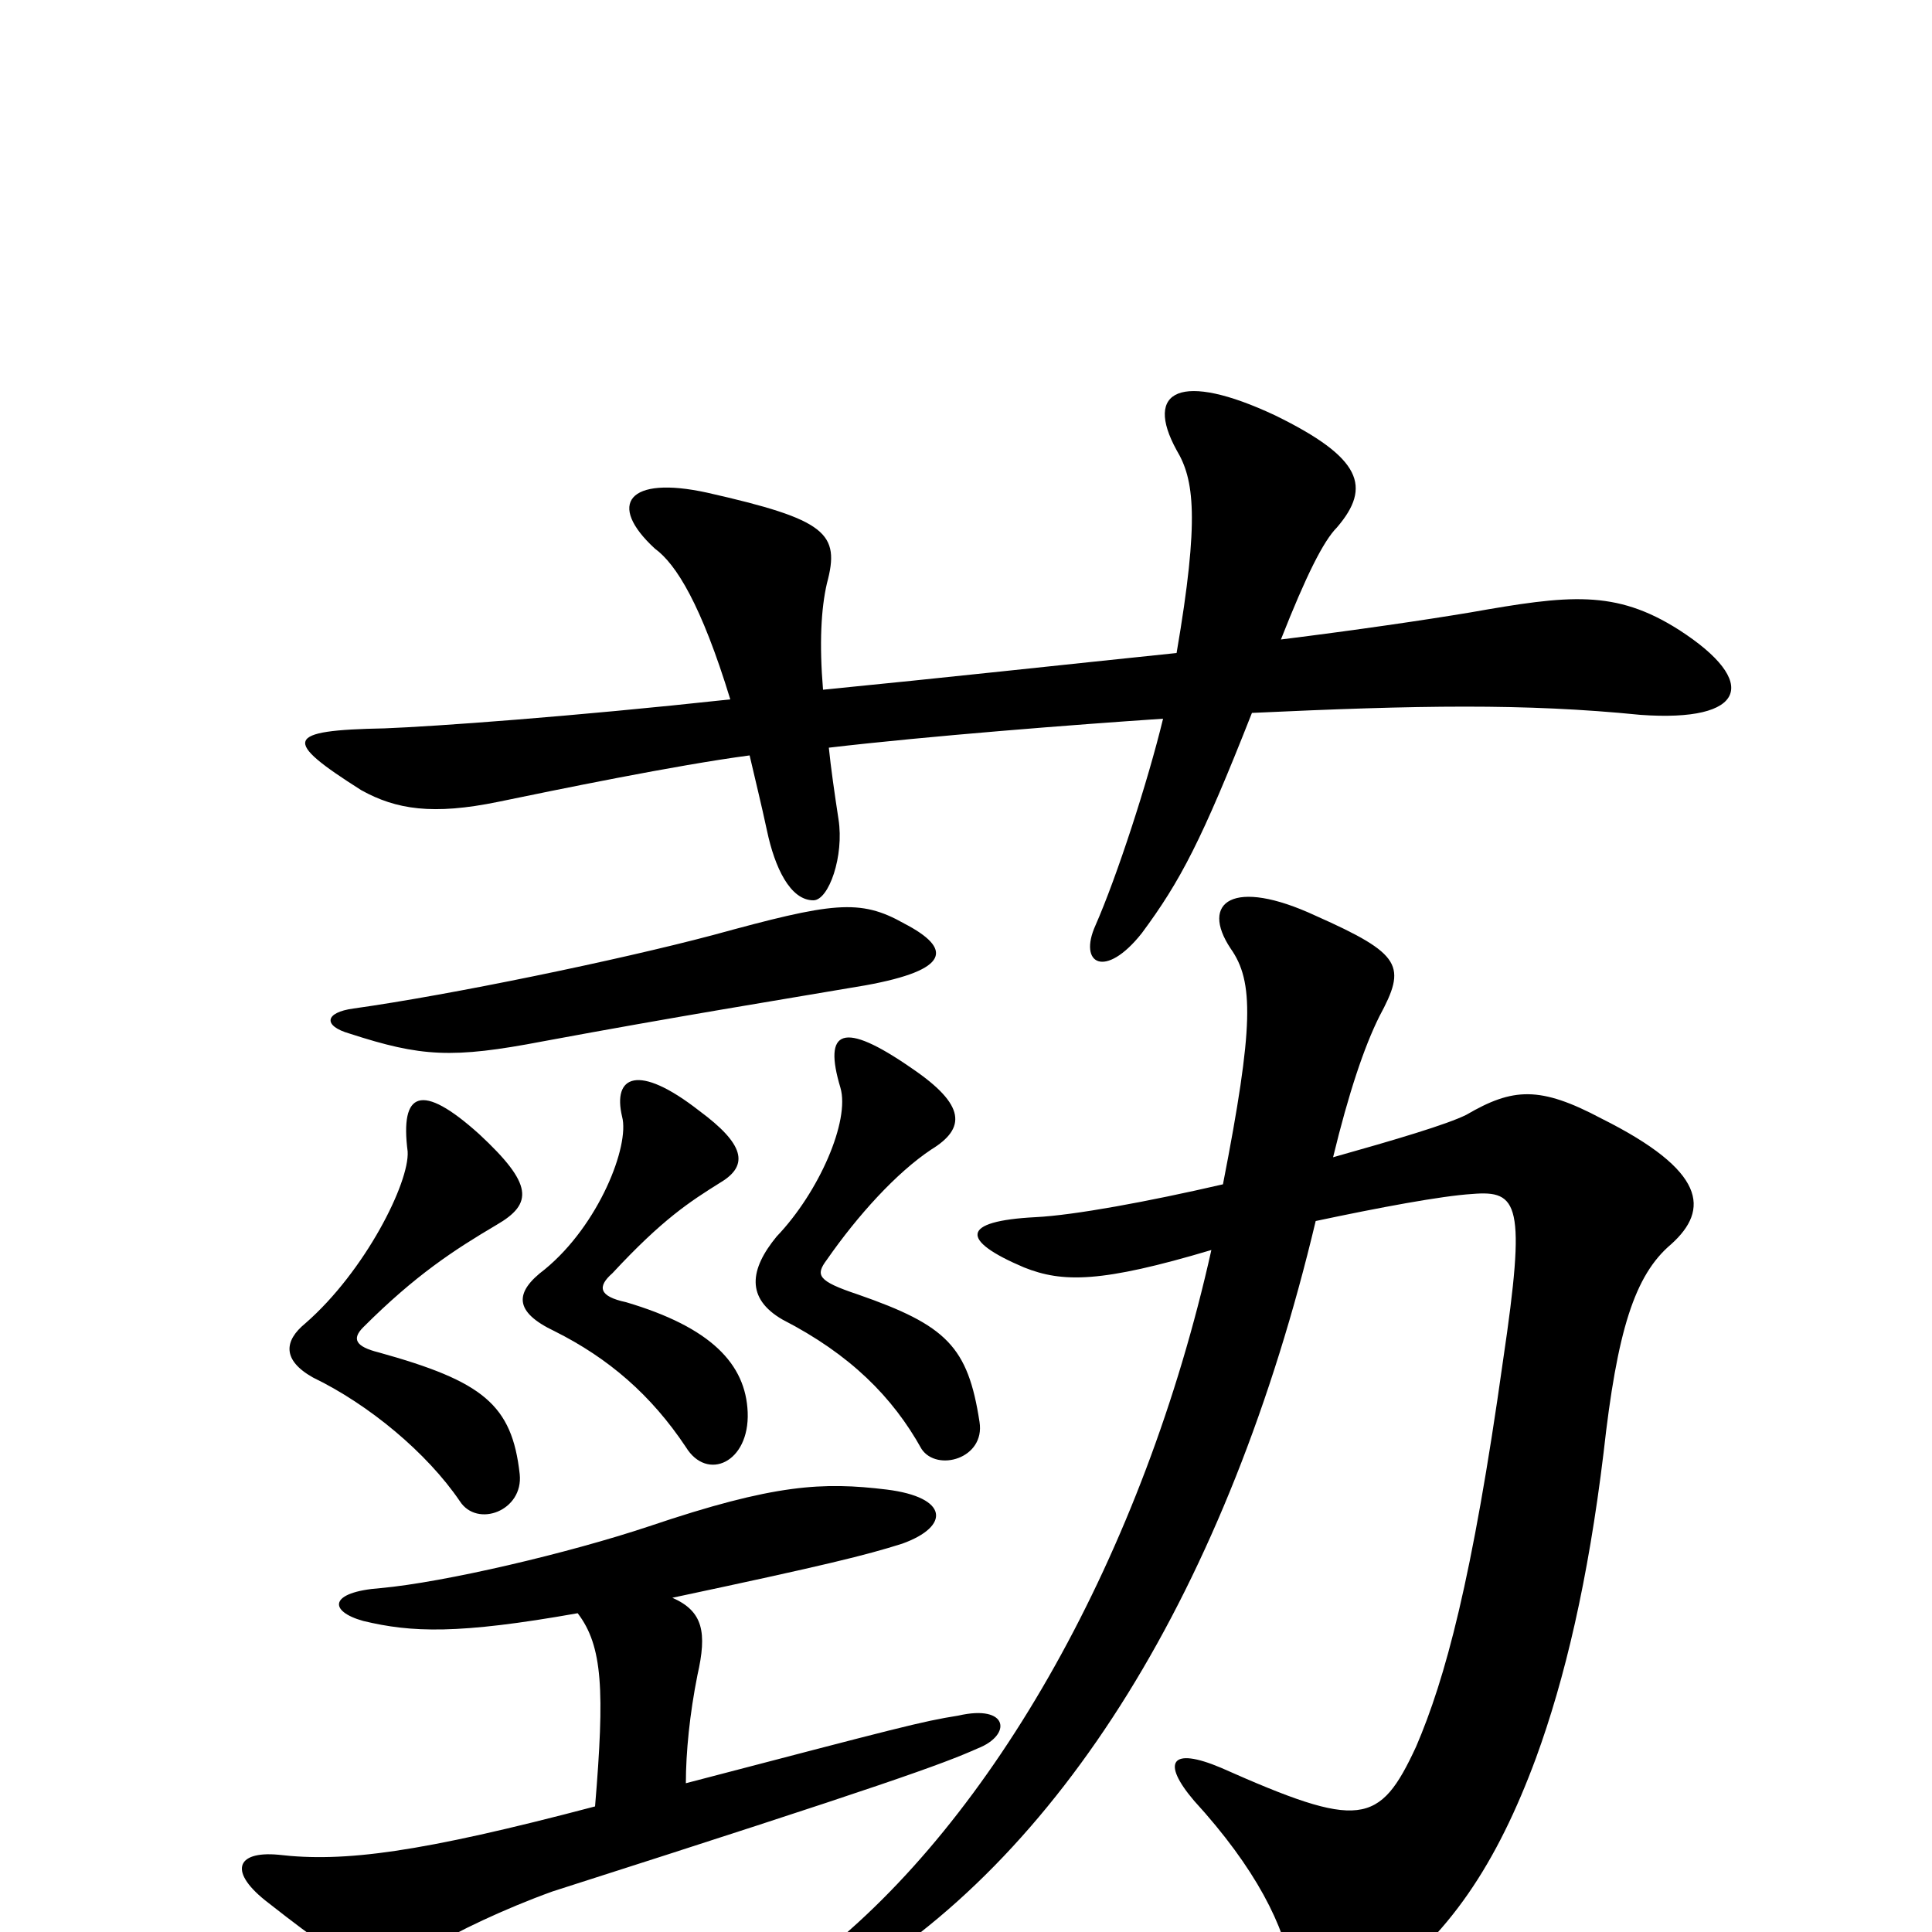 <svg xmlns="http://www.w3.org/2000/svg" viewBox="0 -1000 1000 1000">
	<path fill="#000000" d="M426 -643C424 -667 425 -685 428 -698C435 -724 428 -731 366 -745C325 -754 314 -739 339 -716C350 -708 363 -687 378 -638C295 -629 225 -624 199 -623C147 -622 146 -617 187 -591C205 -581 224 -578 258 -585C287 -591 350 -604 388 -609C391 -596 394 -584 397 -570C401 -551 409 -534 421 -534C429 -534 437 -557 434 -576C432 -589 430 -603 429 -613C480 -619 557 -625 602 -628C594 -595 578 -546 567 -521C558 -501 572 -493 591 -517C611 -544 622 -565 648 -631C734 -635 789 -636 849 -630C904 -626 911 -647 869 -674C836 -695 812 -692 761 -683C737 -679 703 -674 663 -669C676 -702 685 -720 692 -727C710 -748 705 -763 660 -785C611 -808 592 -798 609 -767C618 -752 621 -732 609 -662C551 -656 487 -649 426 -643ZM468 -522C445 -535 431 -533 369 -516C320 -503 233 -485 183 -478C168 -476 167 -469 181 -465C218 -453 234 -452 281 -461C351 -474 401 -482 448 -490C492 -498 493 -509 468 -522ZM355 -77C355 -93 357 -113 361 -133C366 -155 364 -166 348 -173C428 -190 448 -195 467 -201C492 -210 491 -225 459 -229C426 -233 401 -232 336 -210C294 -196 230 -181 197 -178C170 -176 170 -166 188 -161C213 -155 237 -154 299 -165C312 -148 313 -125 308 -65C217 -41 178 -36 144 -40C122 -42 118 -31 139 -15C190 25 197 26 223 8C236 0 261 -12 286 -21C461 -77 488 -87 506 -95C524 -102 522 -118 496 -112C477 -109 466 -106 355 -77ZM269 -237C265 -273 250 -285 196 -300C184 -303 182 -307 188 -313C215 -340 235 -353 257 -366C276 -377 276 -387 248 -413C218 -440 207 -435 211 -404C212 -388 189 -342 158 -315C147 -306 146 -296 162 -287C191 -273 221 -248 238 -223C247 -209 271 -218 269 -237ZM387 -269C386 -294 368 -313 324 -326C310 -329 309 -334 317 -341C343 -369 357 -378 373 -388C388 -397 385 -408 362 -425C330 -450 317 -443 322 -422C326 -407 310 -366 282 -343C266 -331 266 -321 287 -311C315 -297 337 -278 355 -251C366 -233 388 -243 387 -269ZM507 -264C501 -303 490 -314 444 -330C423 -337 422 -340 428 -348C444 -371 464 -393 482 -405C500 -416 500 -428 472 -447C436 -472 426 -467 435 -437C440 -420 424 -383 402 -360C388 -343 386 -328 405 -317C440 -299 462 -277 477 -250C485 -238 510 -245 507 -264ZM633 -387C594 -378 556 -371 536 -370C497 -368 497 -358 530 -344C550 -336 570 -336 627 -353C592 -196 514 -58 423 13C393 37 396 50 434 29C549 -37 636 -179 681 -368C714 -375 746 -381 762 -382C786 -384 790 -377 778 -296C762 -182 748 -131 733 -96C714 -55 704 -53 632 -85C606 -96 601 -88 618 -68C650 -33 665 -3 669 22C672 40 686 46 709 31C750 3 775 -36 795 -90C810 -131 822 -182 830 -248C837 -311 846 -340 865 -356C885 -374 883 -394 829 -421C797 -438 783 -437 759 -423C749 -418 722 -410 690 -401C698 -434 706 -458 714 -474C728 -500 726 -506 681 -526C638 -546 621 -533 637 -509C649 -492 649 -469 633 -387Z"/>
</svg>